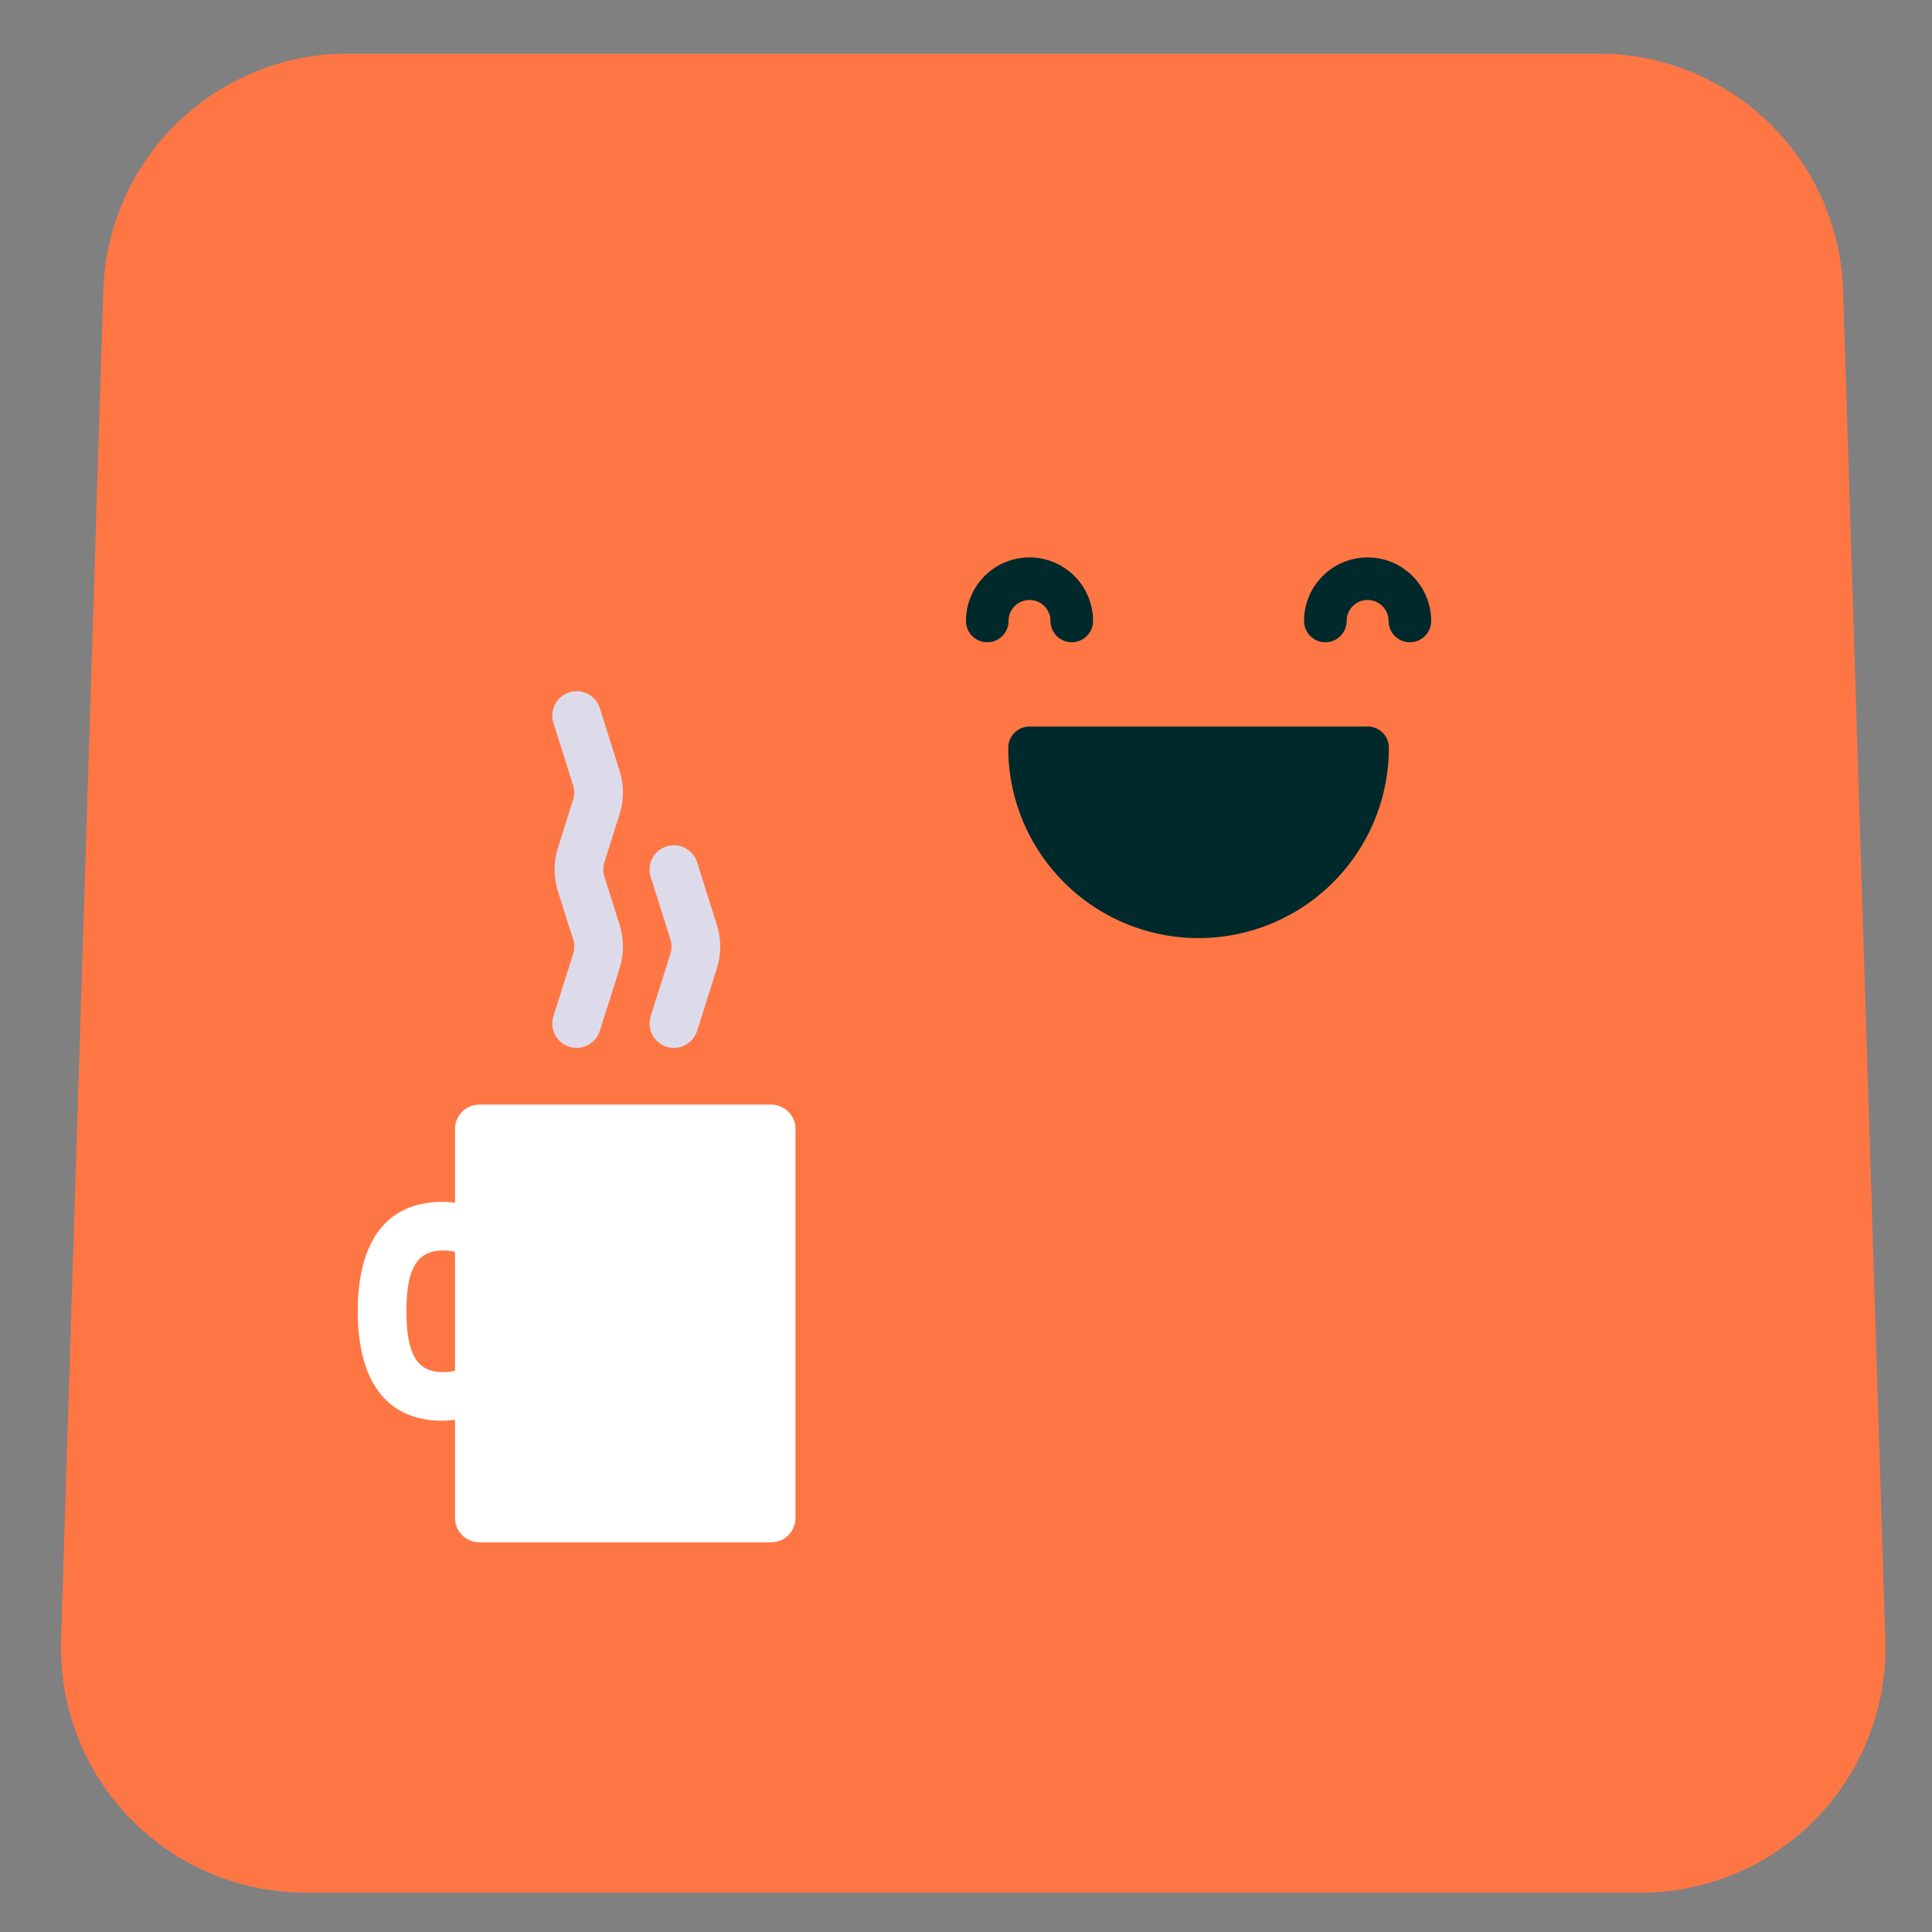 <svg xmlns="http://www.w3.org/2000/svg" viewBox="0 0 27 27">
  <rect x="0" y="0" width="27" height="27" fill="#808080" stroke="none"/>
  <g fill="none" fill-rule="evenodd">
    <path fill="#FF7645" stroke="#FF7645" stroke-width=".5" d="M4.862 1h17.476a3.171 3.171 0 013.17 3.073l.59 18.856a3.172 3.172 0 01-3.071 3.27l-.1.001H4.273a3.172 3.172 0 01-3.171-3.172l.001-.099.59-18.856A3.168 3.168 0 014.861 1z" />
    <g stroke="#00292B" stroke-linecap="round" stroke-width=".595">
      <path d="M13.797 8.678a.59.59 0 111.181 0h0m3.544 0a.59.59 0 111.181 0h0" />
      <path fill="#00292B" stroke-linejoin="round" d="M19.112 10.45a2.362 2.362 0 11-4.724.001h4.724z" />
    </g>
    <path fill="#FFF" fill-rule="nonzero" stroke="#FFF" stroke-linejoin="round" stroke-width=".68" d="M10.777 15.777H6.699v5.437h4.078z" />
    <path stroke="#DDDBEA" stroke-linecap="round" stroke-width=".68" d="M8.058 14.304l.276-.871a.683.683 0 000-.41l-.211-.666a.683.683 0 010-.41l.21-.666a.668.668 0 000-.41L8.059 10h0m1.359 4.304l.275-.871a.683.683 0 000-.41l-.275-.87h0" style="mix-blend-mode:multiply" />
    <path fill="#FFF" fill-rule="nonzero" d="M6.19 16.796a1.53 1.53 0 01-.001 3.059c-.825 0-1.189-.602-1.189-1.53 0-.927.364-1.529 1.19-1.529zm0 .68c-.36 0-.51.25-.51.85s.15.85.51.85a.85.85 0 00-.001-1.7z" />
  </g>
</svg>
